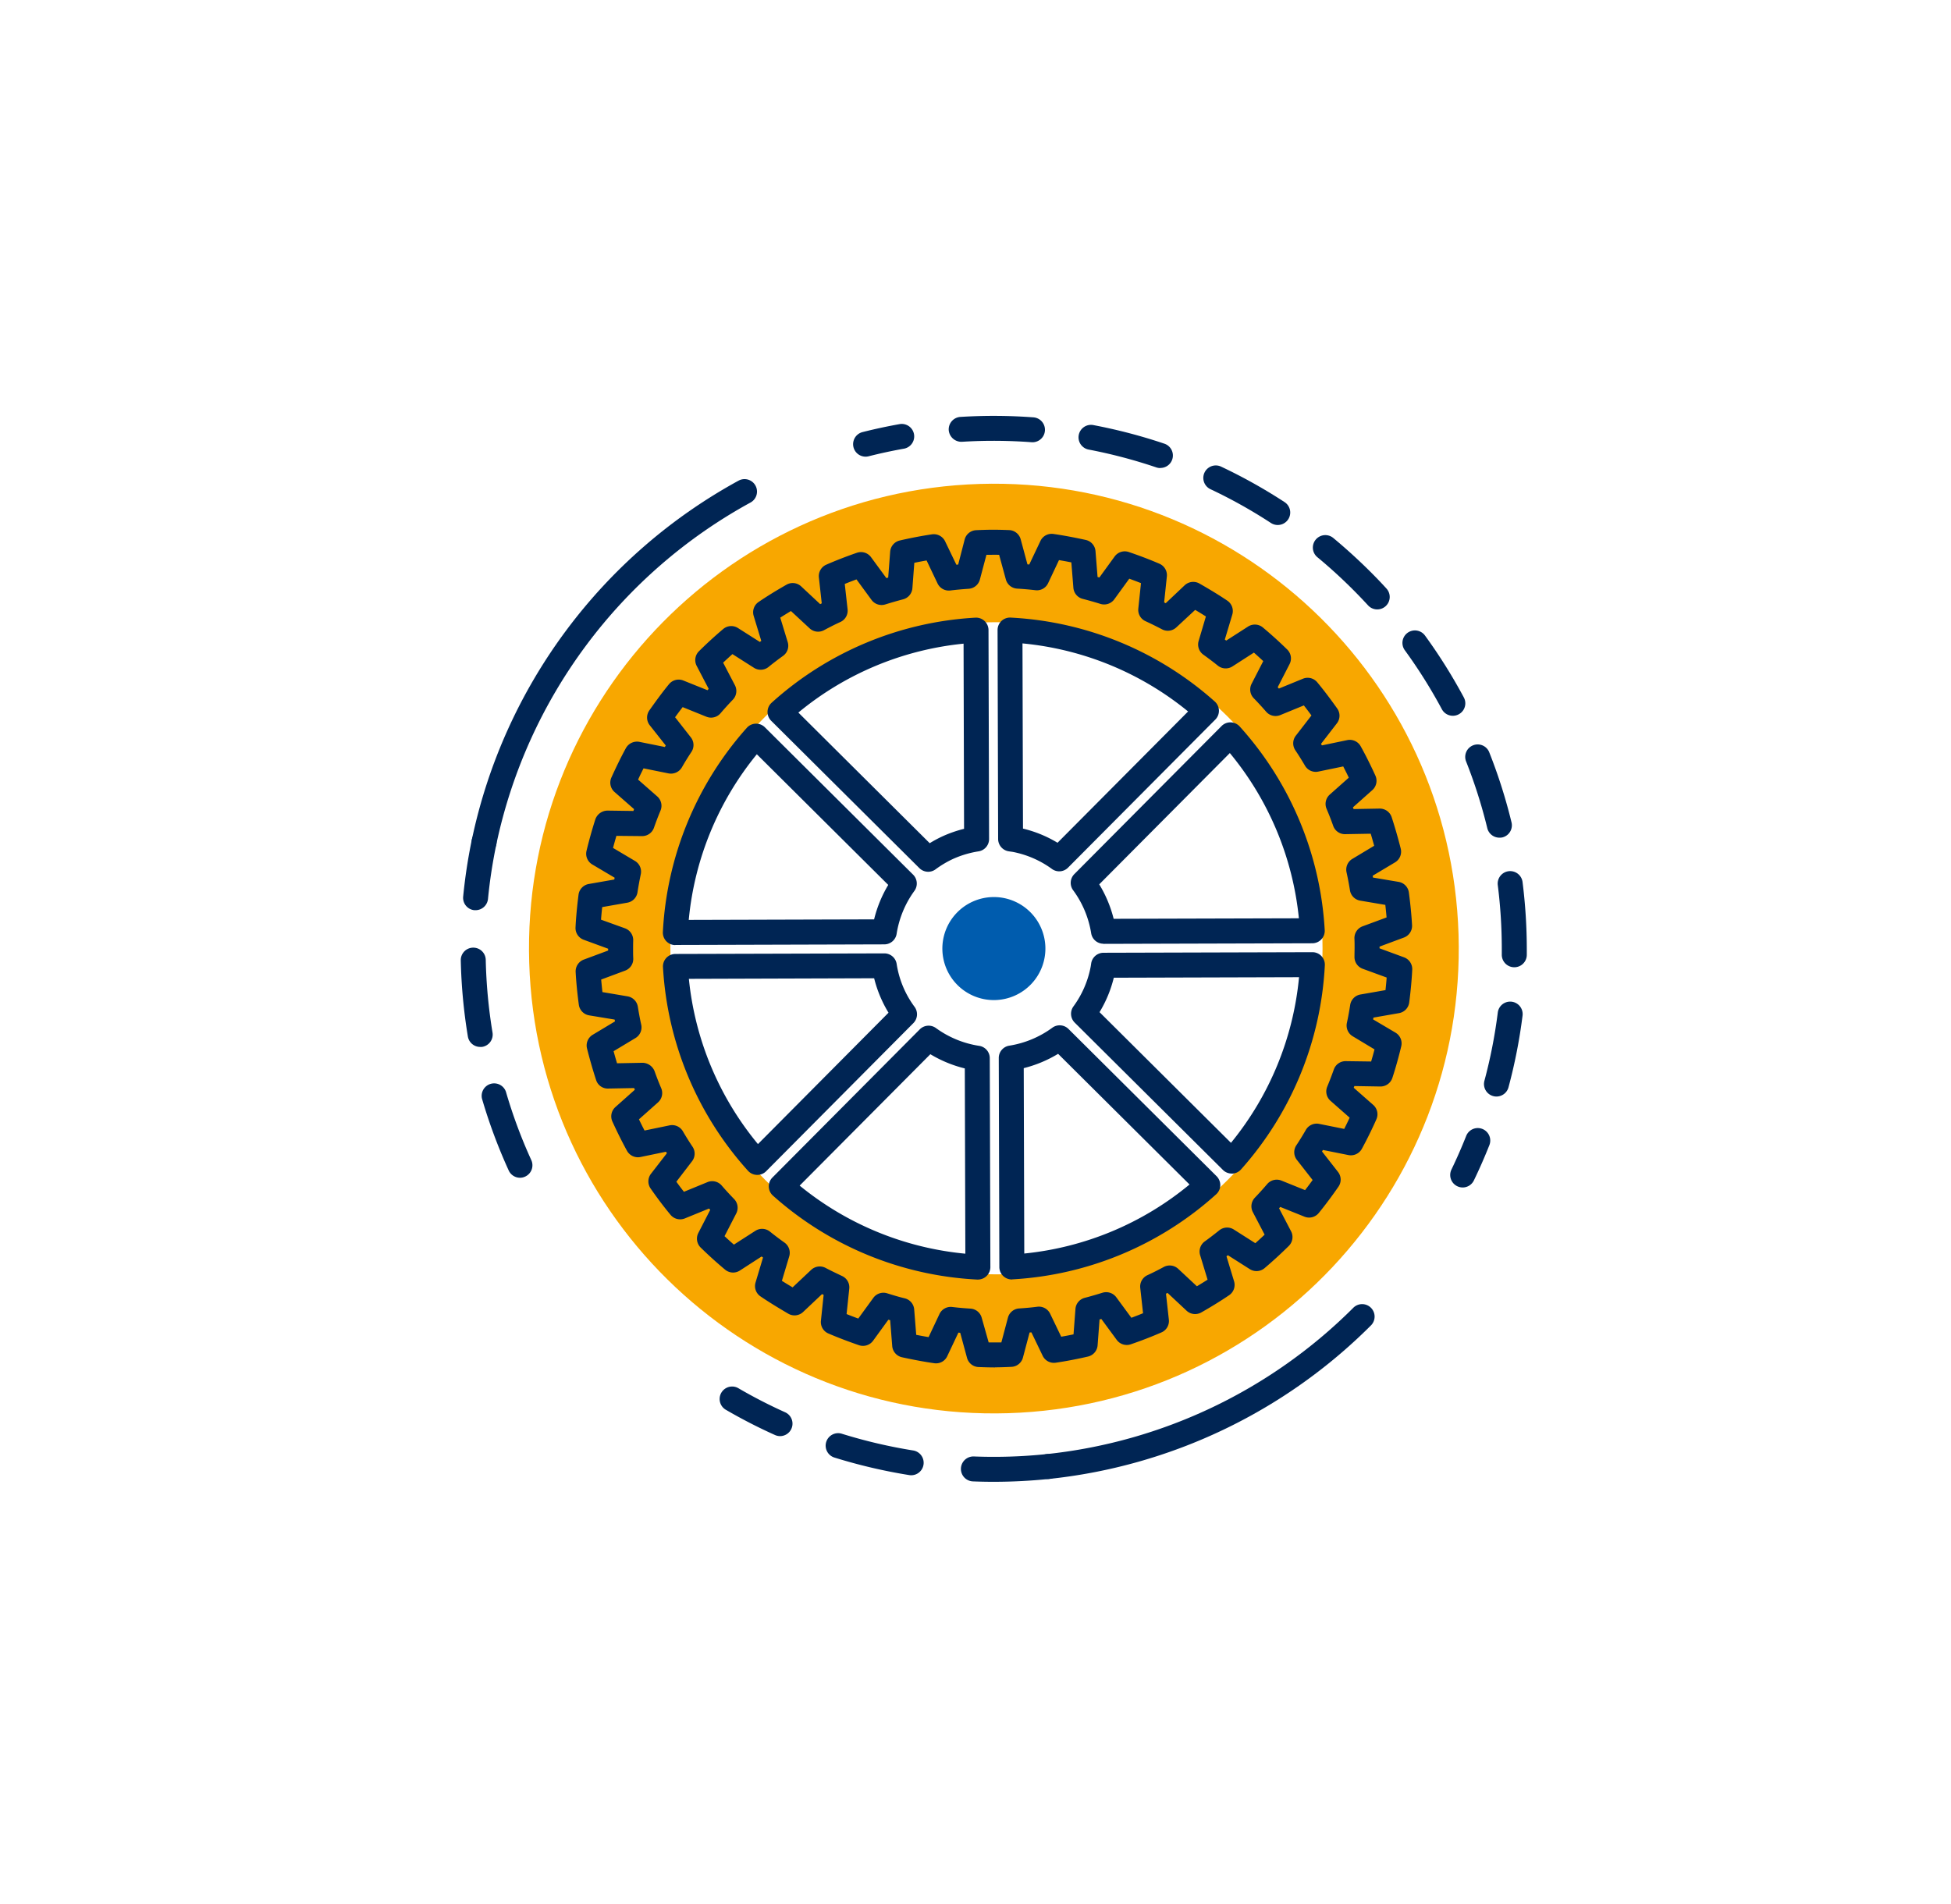 <svg id="Layer_1" data-name="Layer 1" xmlns="http://www.w3.org/2000/svg" viewBox="0 0 1075.94 1050"><defs><style>.cls-1{fill:#f8a700;}.cls-2{fill:#002554;}.cls-3{fill:#005cae;}</style></defs><title>Owl-icons-secondary-RGB-process-planning</title><path class="cls-1" d="M804.36,515.29C800,373.76,681.77,262.56,540.23,266.91S287.5,389.51,291.85,531,414.46,783.77,556,779.42,808.72,656.82,804.36,515.29ZM421.89,650.66c-69.59-69.59-69.59-185.71,0-255.3s185.71-69.58,255.28,0,69.59,185.71,0,255.3S491.47,720.23,421.89,650.66Z"/><g id="_Group_" data-name="&lt;Group&gt;"><path class="cls-2" d="M548.74,754.18c-3,0-6.06-.09-9.08-.21a6.86,6.86,0,0,1-6.37-5.08l-3.75-13.81-1-.09-6.15,13a6.82,6.82,0,0,1-7.18,3.87c-5.88-.84-11.88-2-17.84-3.3a6.89,6.89,0,0,1-5.33-6.17l-1.13-14.25-1-.27-8.42,11.59a6.89,6.89,0,0,1-7.77,2.47c-5.79-2-11.48-4.15-16.88-6.47a6.85,6.85,0,0,1-4.12-7l1.5-14.29-.88-.43-10.43,9.85a6.89,6.89,0,0,1-8.12,1C428.7,721,423.8,718,419.4,715a6.86,6.86,0,0,1-2.73-7.66l4.12-13.77L420,693,408,700.76a6.87,6.87,0,0,1-8.14-.52c-4.67-3.9-9.19-8-13.44-12.16a6.88,6.88,0,0,1-1.3-8.06l6.56-12.75-.67-.72L377.68,672a6.92,6.92,0,0,1-7.91-2c-3.48-4.2-7-8.79-10.94-14.46a6.9,6.9,0,0,1,.17-8.17l8.78-11.33c-.16-.27-.34-.54-.51-.82l-14.06,2.91a6.92,6.92,0,0,1-7.42-3.4c-2.68-4.87-5.32-10.16-8.07-16.18a6.88,6.88,0,0,1,1.69-8l10.68-9.51c-.12-.31-.24-.62-.35-.94l-14.33.27a6.72,6.72,0,0,1-6.68-4.74c-1.83-5.59-3.51-11.44-5-17.36a6.87,6.87,0,0,1,3.14-7.56l12.28-7.38-.18-1L324.88,560a6.9,6.9,0,0,1-5.67-5.88c-.88-6.6-1.45-12.51-1.75-18.05a6.92,6.92,0,0,1,4.48-6.82l13.44-5v-1l-13.48-4.94a6.87,6.87,0,0,1-4.51-6.79c.27-5.51.82-11.42,1.66-18.06a6.9,6.9,0,0,1,5.64-5.91l14.09-2.47.18-1-12.33-7.3a6.87,6.87,0,0,1-3.17-7.54c1.42-5.88,3.06-11.73,4.87-17.39a7.21,7.21,0,0,1,6.64-4.78l14.33.2c.12-.32.24-.64.38-1l-10.77-9.45a6.86,6.86,0,0,1-1.73-8c2.72-6,5.33-11.34,8-16.22a7,7,0,0,1,7.39-3.45l14.08,2.84c.16-.28.34-.55.5-.83L358.32,400a6.86,6.86,0,0,1-.23-8.17c4-5.68,7.41-10.3,10.87-14.51a6.89,6.89,0,0,1,7.88-2l13.33,5.36c.21-.25.43-.49.66-.74l-6.63-12.7a6.87,6.87,0,0,1,1.27-8.07c4.4-4.37,8.9-8.48,13.36-12.25a6.89,6.89,0,0,1,8.13-.55l12.1,7.69c.25-.21.52-.4.77-.59l-4.19-13.77a6.87,6.87,0,0,1,2.7-7.69c4.61-3.14,9.66-6.26,15.4-9.53a6.83,6.83,0,0,1,8.11.95l10.46,9.77c.3-.14.58-.29.87-.44l-1.58-14.26a6.87,6.87,0,0,1,4.09-7.07c5.37-2.34,11.06-4.55,16.88-6.56a6.89,6.89,0,0,1,7.79,2.43l8.46,11.54,1-.28,1.09-14.28a6.86,6.86,0,0,1,5.3-6.18c6-1.39,11.95-2.53,17.76-3.4a6.92,6.92,0,0,1,7.22,3.82l6.23,12.94,1-.09L532,297.53a6.87,6.87,0,0,1,6.33-5.12c3-.14,6.06-.24,9.09-.25h0c3.24,0,6.17.09,9.08.2a6.9,6.9,0,0,1,6.39,5.08l3.73,13.82,1,.08,6.17-13A6.84,6.84,0,0,1,581,294.5c5.87.85,11.85,2,17.79,3.3a6.89,6.89,0,0,1,5.36,6.17l1.14,14.27,1,.26,8.42-11.59a6.9,6.9,0,0,1,7.76-2.47c5.92,2,11.61,4.18,16.9,6.46a6.9,6.9,0,0,1,4.13,7.05L642,332.24l.87.44,10.43-9.86a6.91,6.91,0,0,1,8.14-1c6.1,3.49,11,6.49,15.4,9.46a6.91,6.91,0,0,1,2.75,7.68l-4.12,13.77.76.58,12.08-7.76a6.92,6.92,0,0,1,8.13.51c4.66,3.91,9.18,8,13.43,12.17a6.87,6.87,0,0,1,1.3,8.06l-6.55,12.75.66.73,13.28-5.44a6.88,6.88,0,0,1,7.9,2c3.54,4.26,7.12,9,11,14.45a6.86,6.86,0,0,1-.19,8.16l-8.76,11.34c.16.27.34.55.51.82L743,408.19a6.89,6.89,0,0,1,7.4,3.41c2.7,4.86,5.36,10.15,8.11,16.18a6.89,6.89,0,0,1-1.71,8l-10.68,9.5.36.94,14.33-.26h.13a6.9,6.9,0,0,1,6.54,4.74c1.86,5.71,3.53,11.55,5,17.36a6.88,6.88,0,0,1-3.12,7.55L757,483l.18,1,14.12,2.38a6.86,6.86,0,0,1,5.67,5.88c.88,6.67,1.45,12.57,1.75,18a6.87,6.87,0,0,1-4.47,6.82l-13.46,5c0,.14,0,.28,0,.43v.52L774.31,528a6.9,6.9,0,0,1,4.51,6.79c-.27,5.53-.8,11.44-1.66,18.07a6.87,6.87,0,0,1-5.62,5.91l-14.11,2.47-.18,1,12.33,7.29a6.89,6.89,0,0,1,3.18,7.54c-1.4,5.81-3,11.66-4.88,17.39a6.88,6.88,0,0,1-6.55,4.78h-.09L746.91,599l-.36.94,10.75,9.45a6.86,6.86,0,0,1,1.73,8c-2.67,6-5.3,11.28-8,16.24a6.91,6.91,0,0,1-7.39,3.43l-14.08-2.82-.5.82,8.83,11.3a6.87,6.87,0,0,1,.23,8.16c-3.81,5.48-7.36,10.22-10.86,14.51a6.88,6.88,0,0,1-7.89,2l-13.32-5.36c-.22.24-.44.49-.67.73L712,679.09a6.89,6.89,0,0,1-1.25,8.08c-4.32,4.27-8.81,8.39-13.36,12.25a6.9,6.9,0,0,1-8.14.56l-12.1-7.69-.77.59,4.18,13.76a6.89,6.89,0,0,1-2.7,7.7c-4.7,3.19-9.75,6.31-15.4,9.53a6.9,6.9,0,0,1-8.11-1l-10.46-9.78-.87.43,1.58,14.28a6.84,6.84,0,0,1-4.09,7.07c-5.41,2.36-11.1,4.57-16.88,6.55a6.86,6.86,0,0,1-7.77-2.42l-8.48-11.53-1,.26-1.07,14.27a6.9,6.9,0,0,1-5.3,6.18c-6,1.39-12,2.54-17.78,3.4a6.88,6.88,0,0,1-7.21-3.82l-6.22-12.92-1,.08-3.67,13.84a6.87,6.87,0,0,1-6.33,5.1c-3,.15-6.05.26-9.09.27Zm-3.51-13.8c2.32,0,4.64,0,7,0l3.62-13.63a6.85,6.85,0,0,1,6.2-5.1c3.36-.22,6.73-.51,10-.94a6.88,6.88,0,0,1,7.08,3.84l6.11,12.69c2.25-.39,4.5-.82,6.79-1.3l1.06-14a6.85,6.85,0,0,1,5.12-6.14c3.31-.86,6.58-1.82,9.8-2.82a6.93,6.93,0,0,1,7.59,2.49l8.33,11.33c2.16-.81,4.32-1.65,6.44-2.51l-1.55-14a6.89,6.89,0,0,1,4-7c3.05-1.4,6-2.9,8.94-4.49a6.9,6.9,0,0,1,8,1l10.3,9.62c2.06-1.22,4-2.43,5.9-3.64l-4.11-13.5a6.86,6.86,0,0,1,2.55-7.59q4.13-3,8-6.12a6.87,6.87,0,0,1,8-.47l11.89,7.56q2.6-2.31,5.13-4.71l-6.51-12.45a6.89,6.89,0,0,1,1.12-7.93c2.35-2.45,4.61-4.95,6.82-7.54a6.93,6.93,0,0,1,7.81-1.91l13.06,5.27c1.36-1.76,2.75-3.61,4.17-5.57l-8.69-11.11a6.88,6.88,0,0,1-.32-8c1.86-2.79,3.62-5.65,5.27-8.54a6.91,6.91,0,0,1,7.33-3.32l13.83,2.78c1-2,2-4,3-6.2l-10.55-9.28a6.86,6.86,0,0,1-1.82-7.8q1.92-4.66,3.64-9.49a6.85,6.85,0,0,1,6.48-4.6h.1l14,.19c.65-2.22,1.28-4.44,1.86-6.68L746,571.54a6.92,6.92,0,0,1-3.22-7.38c.73-3.3,1.31-6.61,1.83-9.95a6.92,6.92,0,0,1,5.62-5.71l13.85-2.42q.4-3.62.64-6.94l-13.24-4.84a6.91,6.91,0,0,1-4.51-6.65c0-1.69.06-3.38.06-5.07s0-3.34-.09-5.05a6.9,6.9,0,0,1,4.48-6.63L764.67,506c-.18-2.22-.42-4.52-.69-6.93l-13.85-2.34a6.87,6.87,0,0,1-5.65-5.68c-.54-3.33-1.15-6.65-1.89-9.94a6.9,6.9,0,0,1,3.18-7.39l12.06-7.25c-.61-2.22-1.23-4.44-1.91-6.65l-14.06.25a6.86,6.86,0,0,1-6.61-4.54c-1.13-3.2-2.37-6.38-3.69-9.48a6.9,6.9,0,0,1,1.78-7.82l10.49-9.32c-1-2.17-2.06-4.22-3.07-6.2L727,425.56a6.86,6.86,0,0,1-7.33-3.28c-1.69-2.88-3.46-5.73-5.34-8.52a6.87,6.87,0,0,1,.28-8l8.63-11.16c-1.43-1.95-2.82-3.79-4.19-5.54l-13,5.33a6.84,6.84,0,0,1-7.79-1.86q-3.31-3.81-6.85-7.45a6.86,6.86,0,0,1-1.18-7.94l6.43-12.52c-1.69-1.58-3.4-3.14-5.16-4.68l-11.86,7.63a6.89,6.89,0,0,1-8-.43c-2.61-2.1-5.3-4.12-8-6.06a6.88,6.88,0,0,1-2.61-7.59l4-13.5c-1.84-1.16-3.79-2.36-5.91-3.62L648.75,346a6.85,6.85,0,0,1-7.93,1.08c-3-1.57-6-3.06-9.06-4.46a6.85,6.85,0,0,1-4-7l1.47-14q-3.15-1.25-6.46-2.45l-8.27,11.39a6.91,6.91,0,0,1-7.6,2.52q-4.84-1.51-9.79-2.78a6.87,6.87,0,0,1-5.16-6.12l-1.12-14c-2.27-.46-4.55-.88-6.82-1.26l-6,12.72a6.79,6.79,0,0,1-7,3.88c-3.33-.4-6.69-.68-10.08-.88a6.85,6.85,0,0,1-6.22-5.07L551,306c-2.36-.05-4.75,0-7,0l-3.61,13.62a6.87,6.87,0,0,1-6.18,5.11c-3.39.23-6.75.52-10.09.94a6.9,6.9,0,0,1-7.06-3.84L511,309.11c-2.23.39-4.5.82-6.77,1.3l-1.06,14a6.89,6.89,0,0,1-5.14,6.14c-3.31.86-6.58,1.82-9.82,2.82a6.87,6.87,0,0,1-7.58-2.5l-8.3-11.32c-2.19.82-4.34,1.65-6.46,2.51l1.56,14a6.86,6.86,0,0,1-4,7c-3.06,1.39-6,2.91-8.95,4.48a6.85,6.85,0,0,1-8-1L436.19,337c-2.06,1.24-4,2.45-5.89,3.65l4.12,13.51a6.86,6.86,0,0,1-2.6,7.59q-4.08,2.93-8,6.11a6.89,6.89,0,0,1-8,.47l-11.9-7.57q-2.55,2.3-5.13,4.71l6.51,12.46a6.9,6.9,0,0,1-1.12,7.94q-3.5,3.63-6.81,7.51a6.85,6.85,0,0,1-7.79,1.92L376.47,390c-1.34,1.75-2.73,3.58-4.17,5.58l8.69,11.1a6.85,6.85,0,0,1,.33,8c-1.85,2.81-3.63,5.65-5.28,8.56a7,7,0,0,1-7.33,3.32l-13.81-2.79c-1,2-2,4-3,6.21l10.56,9.27a6.88,6.88,0,0,1,1.8,7.82c-1.29,3.09-2.5,6.27-3.62,9.47a6.89,6.89,0,0,1-6.5,4.6H354L339.94,461c-.65,2.2-1.28,4.43-1.86,6.66l12.09,7.17a6.87,6.87,0,0,1,3.21,7.36c-.7,3.29-1.3,6.59-1.81,9.93a6.88,6.88,0,0,1-5.61,5.74l-13.85,2.43c-.27,2.41-.48,4.72-.66,6.94L344.69,512a6.89,6.89,0,0,1,4.51,6.65c-.05,1.68-.06,3.36-.06,5s0,3.33.09,5a6.87,6.87,0,0,1-4.48,6.68l-13.21,4.92q.29,3.33.69,6.92l13.88,2.35a6.91,6.91,0,0,1,5.64,5.68c.54,3.34,1.13,6.64,1.87,9.92a6.89,6.89,0,0,1-3.17,7.4l-12.06,7.25c.6,2.24,1.24,4.47,1.9,6.66l14.07-.27a7.28,7.28,0,0,1,6.6,4.57c1.13,3.2,2.37,6.37,3.69,9.46a6.88,6.88,0,0,1-1.78,7.82l-10.49,9.33c1,2.16,2.06,4.21,3.07,6.18l13.81-2.85a6.89,6.89,0,0,1,7.34,3.28c1.68,2.88,3.45,5.73,5.33,8.52a6.88,6.88,0,0,1-.28,8L373,651.75c1.43,2,2.82,3.83,4.18,5.56l13-5.34a6.89,6.89,0,0,1,7.81,1.87c2.18,2.53,4.46,5,6.82,7.43a6.91,6.91,0,0,1,1.21,8l-6.45,12.52c1.69,1.57,3.4,3.13,5.16,4.66l11.86-7.62a6.86,6.86,0,0,1,8,.43q3.93,3.15,8.06,6.08a6.91,6.91,0,0,1,2.6,7.57l-4.05,13.51c1.84,1.16,3.79,2.35,5.91,3.6l10.24-9.65a6.88,6.88,0,0,1,7.94-1.08c3,1.58,6,3,9.06,4.46a6.85,6.85,0,0,1,4,7l-1.47,14c2.11.85,4.28,1.68,6.44,2.47l8.29-11.39a6.87,6.87,0,0,1,7.63-2.53c3.21,1,6.44,2,9.74,2.77a6.87,6.87,0,0,1,5.18,6.13l1.12,14q3.43.69,6.82,1.26l6-12.73a6.85,6.85,0,0,1,7-3.89c3.33.41,6.69.69,10.09.9a6.85,6.85,0,0,1,6.21,5.07Zm-6-34.66h-.35a183.11,183.11,0,0,1-112.61-46.29,6.88,6.88,0,0,1-.28-10l81.25-81.71a6.88,6.88,0,0,1,8.92-.71A54.46,54.46,0,0,0,540,576.82a6.86,6.86,0,0,1,5.84,6.78l.33,115.23a6.89,6.89,0,0,1-6.88,6.89ZM441,653.9a169.54,169.54,0,0,0,91.37,37.55l-.3-102.18a68.53,68.53,0,0,1-19-7.84Zm117,51.77a6.87,6.87,0,0,1-6.88-6.86l-.32-115.28a6.86,6.86,0,0,1,5.81-6.81,54.58,54.58,0,0,0,23.7-9.88,6.87,6.87,0,0,1,8.93.66l81.73,81.26a7,7,0,0,1,2,5,6.87,6.87,0,0,1-2.27,4.93,183,183,0,0,1-112.34,46.92Zm6.57-116.54.3,102.23A169.35,169.35,0,0,0,656,653.29l-72.47-72.07A68.82,68.82,0,0,1,564.52,589.13ZM417.62,648h-.16a6.92,6.92,0,0,1-4.94-2.26,183,183,0,0,1-46.9-112.34,6.87,6.87,0,0,1,6.85-7.26l115.23-.32h0a6.87,6.87,0,0,1,6.79,5.82,53.26,53.26,0,0,0,9.9,23.7,6.91,6.91,0,0,1-.67,8.93L422.49,646A6.87,6.87,0,0,1,417.62,648ZM379.9,539.86A169.35,169.35,0,0,0,418,631l72-72.46a68.09,68.09,0,0,1-7.93-19ZM679.26,647.25a6.82,6.82,0,0,1-4.85-2L592.68,564a6.89,6.89,0,0,1-.7-8.93,54,54,0,0,0,9.45-21.62c.14-.71.24-1.42.34-2.12a6.88,6.88,0,0,1,6.78-5.85l115.21-.32h0a6.87,6.87,0,0,1,6.86,7.22A183.1,183.1,0,0,1,684.38,645a6.86,6.86,0,0,1-4.93,2.29Zm-72.87-89,72.47,72.06a169.48,169.48,0,0,0,37.54-91.36l-102.16.29A67.36,67.36,0,0,1,606.39,558.21Zm-233.95-37a6.89,6.89,0,0,1-6.88-7.23,183.14,183.14,0,0,1,46.29-112.59,6.86,6.86,0,0,1,10-.28l81.72,81.26a6.9,6.9,0,0,1,.72,8.92A54.58,54.58,0,0,0,494.48,515a6.88,6.88,0,0,1-6.78,5.85l-115.25.33ZM417.38,416a169.25,169.25,0,0,0-37.55,91.35l102.22-.29a68.54,68.54,0,0,1,7.8-19ZM608.55,520.5a6.85,6.85,0,0,1-6.79-5.8A54.55,54.55,0,0,0,591.82,491a6.85,6.85,0,0,1,.67-8.92l81.22-81.68a6.85,6.85,0,0,1,5-2,6.92,6.92,0,0,1,4.94,2.26,182.91,182.91,0,0,1,46.91,112.34,6.87,6.87,0,0,1-6.85,7.25l-115.17.32Zm-2.34-32.75a68.08,68.08,0,0,1,7.95,19l102.15-.28a169.44,169.44,0,0,0-38.08-91.14Zm-94.32-6.94a6.89,6.89,0,0,1-4.86-2l-81.71-81.25a6.87,6.87,0,0,1,.24-10,183,183,0,0,1,112.31-46.9,6.87,6.87,0,0,1,7.27,6.84l.32,115.24a6.87,6.87,0,0,1-5.8,6.81,54.85,54.85,0,0,0-14.25,4.26,55.71,55.71,0,0,0-9.45,5.64A6.8,6.8,0,0,1,511.89,480.81ZM440.28,393l72.44,72.05a66,66,0,0,1,6.94-3.74,68.47,68.47,0,0,1,12-4.19L531.39,355A169.35,169.35,0,0,0,440.28,393ZM584.1,480.57a6.79,6.79,0,0,1-4-1.33,54,54,0,0,0-21.65-9.4l-2.13-.31a6.89,6.89,0,0,1-5.87-6.79l-.31-115.22a6.86,6.86,0,0,1,7.21-6.9A183.1,183.1,0,0,1,669.9,386.89a6.86,6.86,0,0,1,.3,10L589,478.54A6.87,6.87,0,0,1,584.1,480.57ZM564.16,457a67.06,67.06,0,0,1,19.05,7.81l72-72.41a169.42,169.42,0,0,0-91.33-37.54Z"/></g><path class="cls-3" d="M519.71,524A28.41,28.41,0,1,1,549,551.56,28.39,28.39,0,0,1,519.71,524Z"/><path class="cls-2" d="M548,817.26c-3.85,0-7.71-.07-11.55-.23a6.88,6.88,0,0,1,.27-13.75H537a281.26,281.26,0,0,0,40.22-1.3,6.88,6.88,0,1,1,1.44,13.69A298.75,298.75,0,0,1,548,817.26Zm-45.48-3.61a6,6,0,0,1-1.09-.09,296.34,296.34,0,0,1-41.09-9.62,6.88,6.88,0,1,1,4.07-13.14,282.28,282.28,0,0,0,39.2,9.18,6.88,6.88,0,0,1-1.09,13.67Zm-72.29-21.58a6.87,6.87,0,0,1-2.81-.6,289.93,289.93,0,0,1-27.33-14.05A6.88,6.88,0,0,1,407,765.53a275.68,275.68,0,0,0,26,13.39,6.88,6.88,0,0,1-2.84,13.15Z"/><path class="cls-2" d="M577.89,815.71a6.88,6.88,0,0,1-.72-13.72,281,281,0,0,0,169-80.55,6.88,6.88,0,1,1,9.73,9.72,294.61,294.61,0,0,1-177.24,84.51A5.9,5.9,0,0,1,577.89,815.71Z"/><path class="cls-2" d="M477.36,251.86a6.88,6.88,0,0,1-1.69-13.55c6.78-1.71,13.74-3.21,20.66-4.43a6.88,6.88,0,0,1,2.4,13.54c-6.59,1.17-13.22,2.59-19.68,4.23A6.63,6.63,0,0,1,477.36,251.86Z"/><path class="cls-2" d="M825.27,604.77a6.53,6.53,0,0,1-1.79-.24,6.88,6.88,0,0,1-4.86-8.42A280,280,0,0,0,826,558.45a6.88,6.88,0,0,1,13.66,1.71,292.55,292.55,0,0,1-7.75,39.51A6.87,6.87,0,0,1,825.27,604.77Zm9.78-71.3H835a6.88,6.88,0,0,1-6.79-7l0-3.21A282.66,282.66,0,0,0,826,488.19a6.88,6.88,0,0,1,13.66-1.71A298.47,298.47,0,0,1,842,523.3l0,3.38A6.87,6.87,0,0,1,835.05,533.47ZM826.89,462a6.89,6.89,0,0,1-6.68-5.25,279.17,279.17,0,0,0-11.61-36.59,6.87,6.87,0,1,1,12.79-5,291.33,291.33,0,0,1,12.18,38.37,6.88,6.88,0,0,1-5,8.32A7.19,7.19,0,0,1,826.89,462Zm-25.68-67.23a6.86,6.86,0,0,1-6.06-3.63,279.73,279.73,0,0,0-20.42-32.51,6.88,6.88,0,0,1,11.14-8.09,293.91,293.91,0,0,1,21.4,34.11,6.86,6.86,0,0,1-6.06,10.12Zm-41.69-58.66a6.86,6.86,0,0,1-5.06-2.23c-2.72-2.95-5.49-5.85-8.34-8.7-6.23-6.23-12.78-12.21-19.48-17.76a6.88,6.88,0,1,1,8.79-10.58c7,5.82,13.88,12.09,20.42,18.61,3,3,5.91,6,8.73,9.13a6.87,6.87,0,0,1-5.06,11.53Zm-54.87-46.56a6.89,6.89,0,0,1-3.76-1.11,275.09,275.09,0,0,0-33.5-18.71,6.88,6.88,0,0,1,5.87-12.44,292.66,292.66,0,0,1,35.15,19.63,6.87,6.87,0,0,1-3.76,12.63Zm-64.72-31.4a7,7,0,0,1-2.2-.35A281,281,0,0,0,600.61,248a6.88,6.88,0,1,1,2.57-13.51,294.5,294.5,0,0,1,38.94,10.21,6.87,6.87,0,0,1-2.19,13.39Zm-70.52-14.25-.52,0a282.37,282.37,0,0,0-38.39-.24,7,7,0,0,1-7.29-6.44,6.88,6.88,0,0,1,6.45-7.28,297,297,0,0,1,40.26.24,6.88,6.88,0,0,1-.51,13.74Z"/><path class="cls-2" d="M806.63,654.93a6.89,6.89,0,0,1-6.19-9.87c2.89-6,5.61-12.2,8.09-18.45a6.88,6.88,0,1,1,12.79,5.07c-2.6,6.57-5.46,13.07-8.5,19.36A6.87,6.87,0,0,1,806.63,654.93Z"/><path class="cls-2" d="M267,471.24a7,7,0,0,1-1.42-.15,6.88,6.88,0,0,1-5.33-8.13A294.68,294.68,0,0,1,407.31,265.09a6.87,6.87,0,1,1,6.58,12.07A281,281,0,0,0,273.7,465.77,6.88,6.88,0,0,1,267,471.24Z"/><path class="cls-2" d="M286.8,649.57a6.86,6.86,0,0,1-6.25-4A293.36,293.36,0,0,1,265.82,606,6.88,6.88,0,0,1,279,602.11a277.4,277.4,0,0,0,14,37.72,6.86,6.86,0,0,1-3.41,9.11A6.67,6.67,0,0,1,286.8,649.57Zm-22-72.16a6.88,6.88,0,0,1-6.78-5.75,296.42,296.42,0,0,1-3.91-42,6.87,6.87,0,0,1,6.72-7H261a6.86,6.86,0,0,1,6.88,6.73,283.49,283.49,0,0,0,3.73,40.07,6.87,6.87,0,0,1-5.65,7.92A6.4,6.4,0,0,1,264.77,577.41ZM262.28,502c-.23,0-.46,0-.69,0a6.86,6.86,0,0,1-6.16-7.51,296.6,296.6,0,0,1,4.8-31.5,6.88,6.88,0,0,1,13.47,2.81,279.24,279.24,0,0,0-4.58,30A6.9,6.9,0,0,1,262.28,502Z"/></svg>